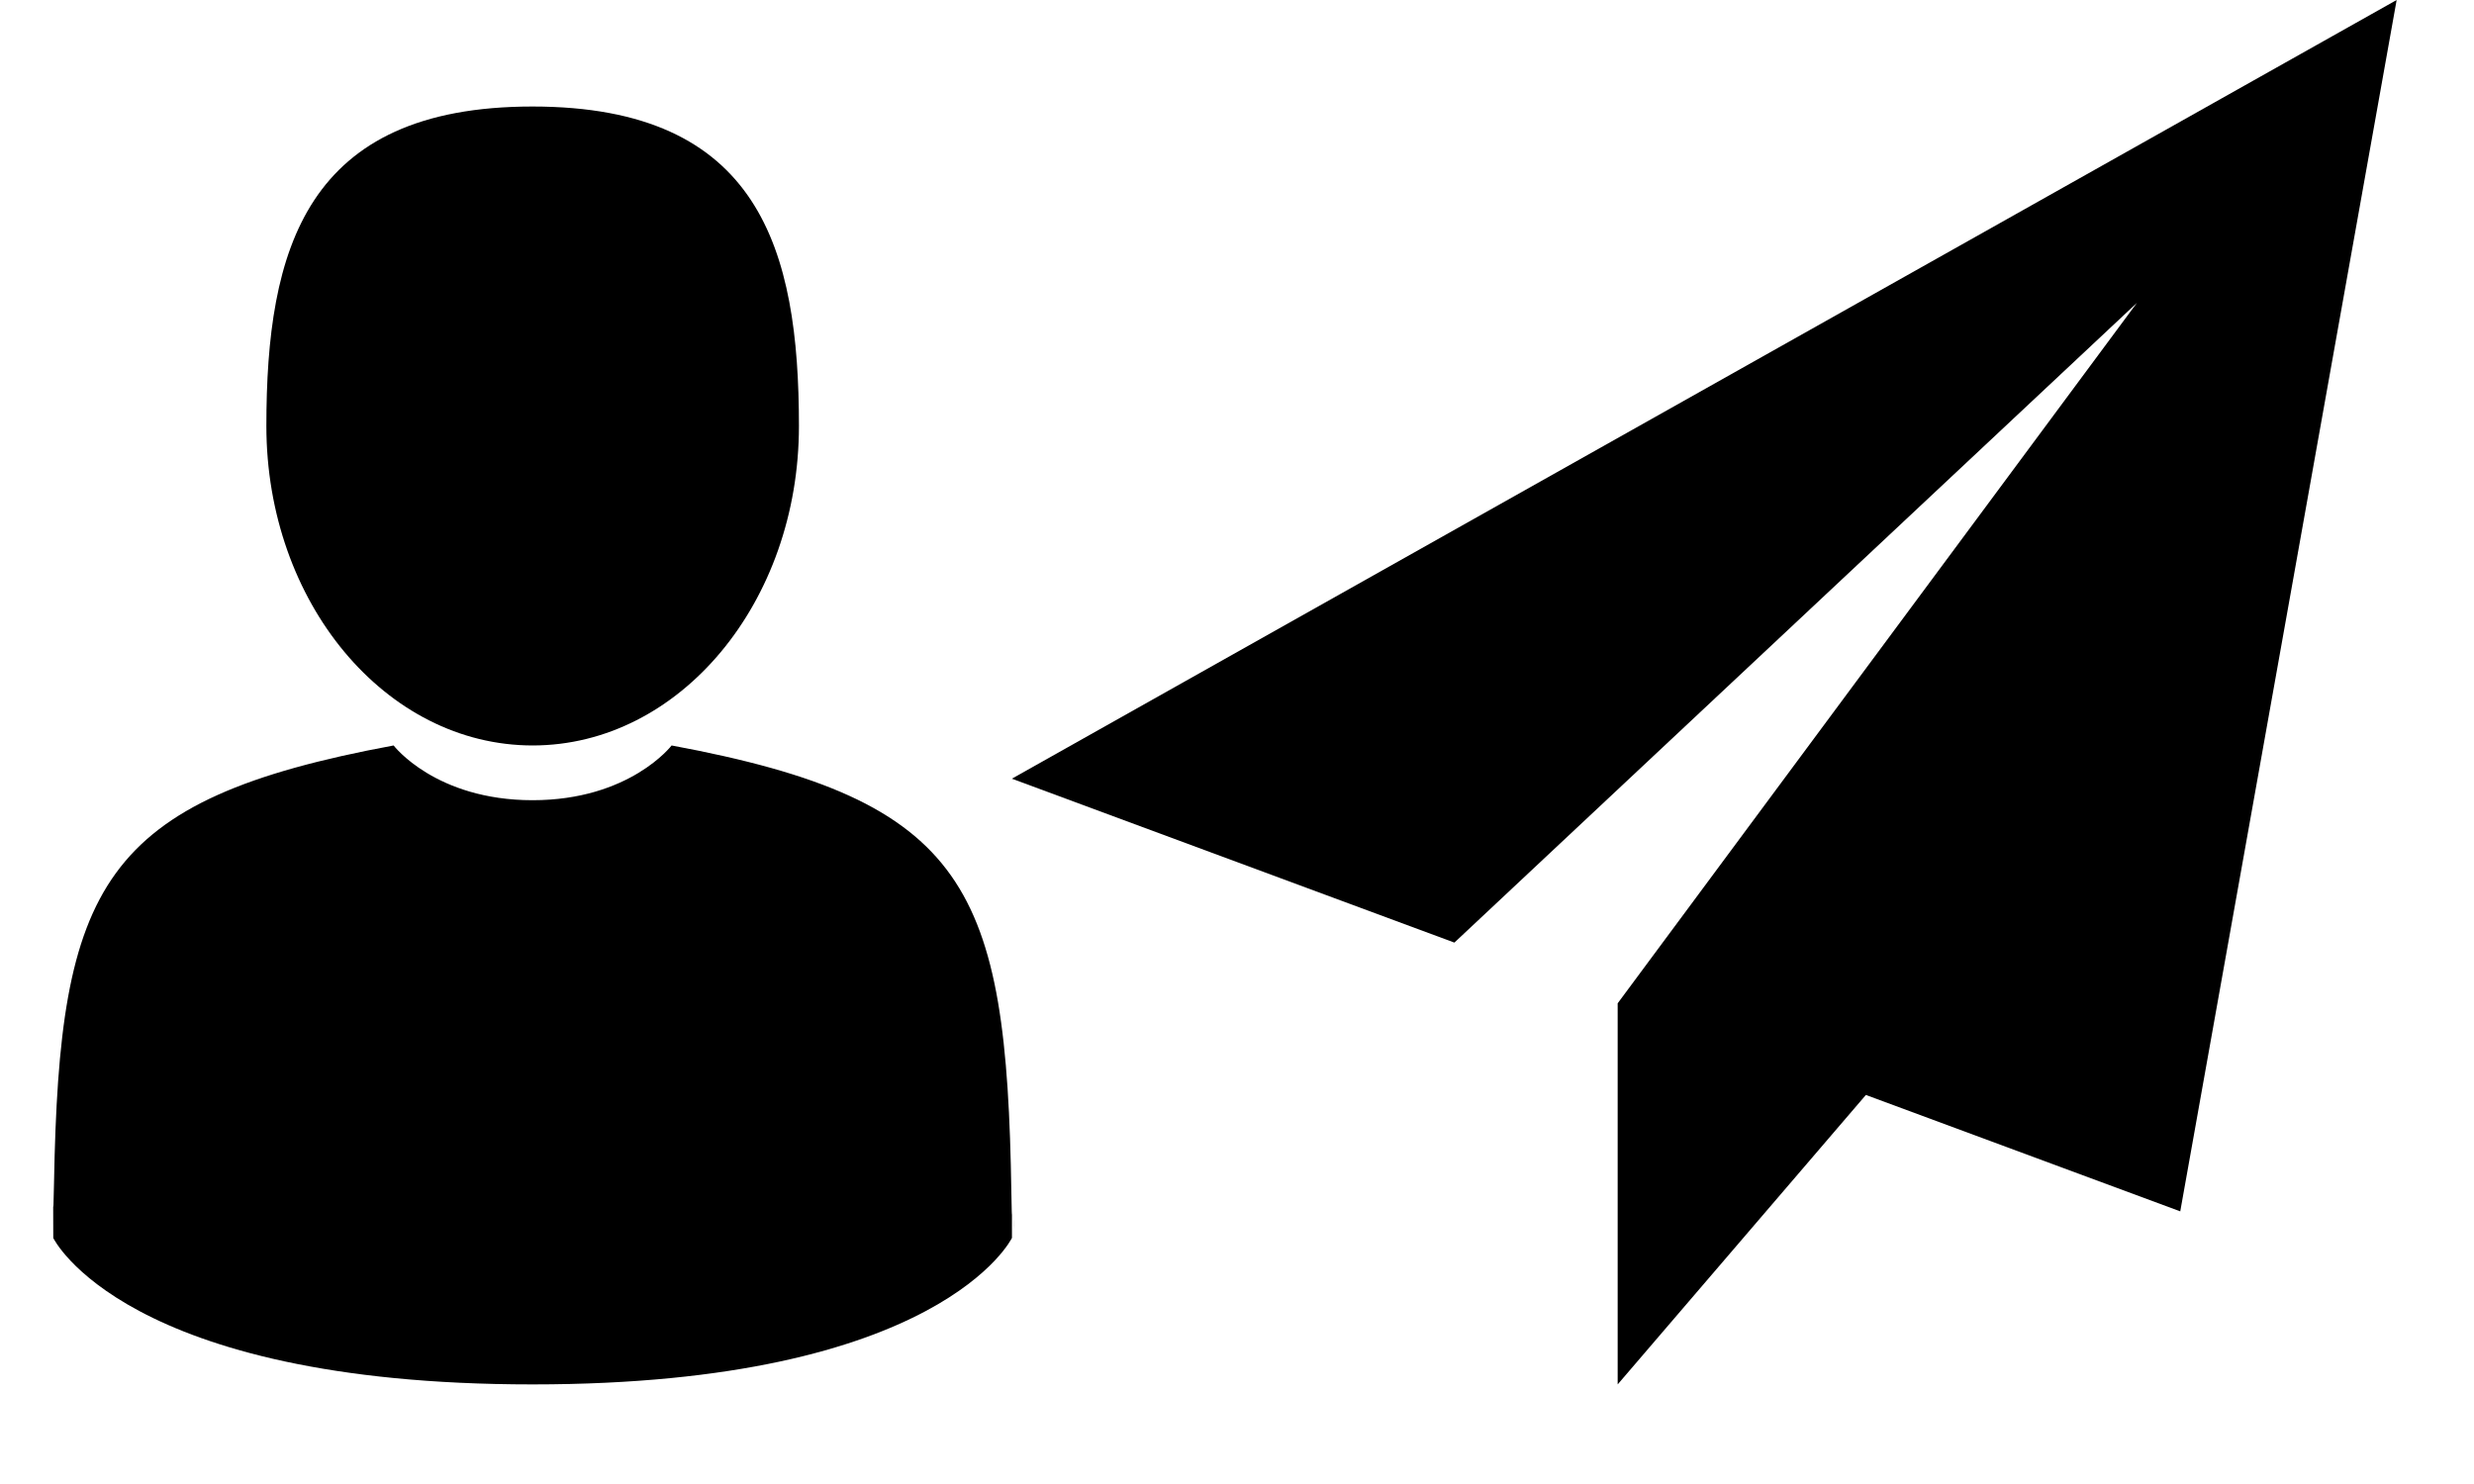 <svg xmlns="http://www.w3.org/2000/svg" width="30" height="18" viewBox="0 0 30 18">
    <g fill="none" fill-rule="evenodd">
        <g fill="#000" fill-rule="nonzero">
            <g>
                <g>
                    <path d="M16.792 0L0 9.445 5.366 11.433 13.643 3.673 7.348 12.167 7.353 12.169 7.346 12.167 7.346 16.792 10.356 13.281 14.168 14.693z" transform="translate(-588 -775) translate(588 775) translate(12.27)"/>
                </g>
                <g>
                    <path d="M6.458 7.75c1.784 0 3.23-1.735 3.23-3.875C9.688 1.735 9.213 0 6.457 0 3.704 0 3.23 1.735 3.23 3.875c0 2.14 1.446 3.875 3.23 3.875zM.664 13.63c-.001-.195-.002-.055 0 0zM12.288 13.62c.003-.034 0-.242 0 0z" transform="translate(-588 -775) translate(588 775) translate(0 1.292)"/>
                    <path d="M12.264 13.178c-.057-3.704-.526-4.76-4.12-5.428 0 0-.506.664-1.686.664-1.179 0-1.685-.664-1.685-.664C1.218 8.41.72 9.45.655 13.058c-.006.295-.008.31-.01.276l.001.39S1.502 15.5 6.458 15.5c4.957 0 5.813-1.777 5.813-1.777v-.288c-.001.021-.003-.02-.007-.257z" transform="translate(-588 -775) translate(588 775) translate(0 1.292)"/>
                </g>
            </g>
        </g>
    </g>
</svg>
